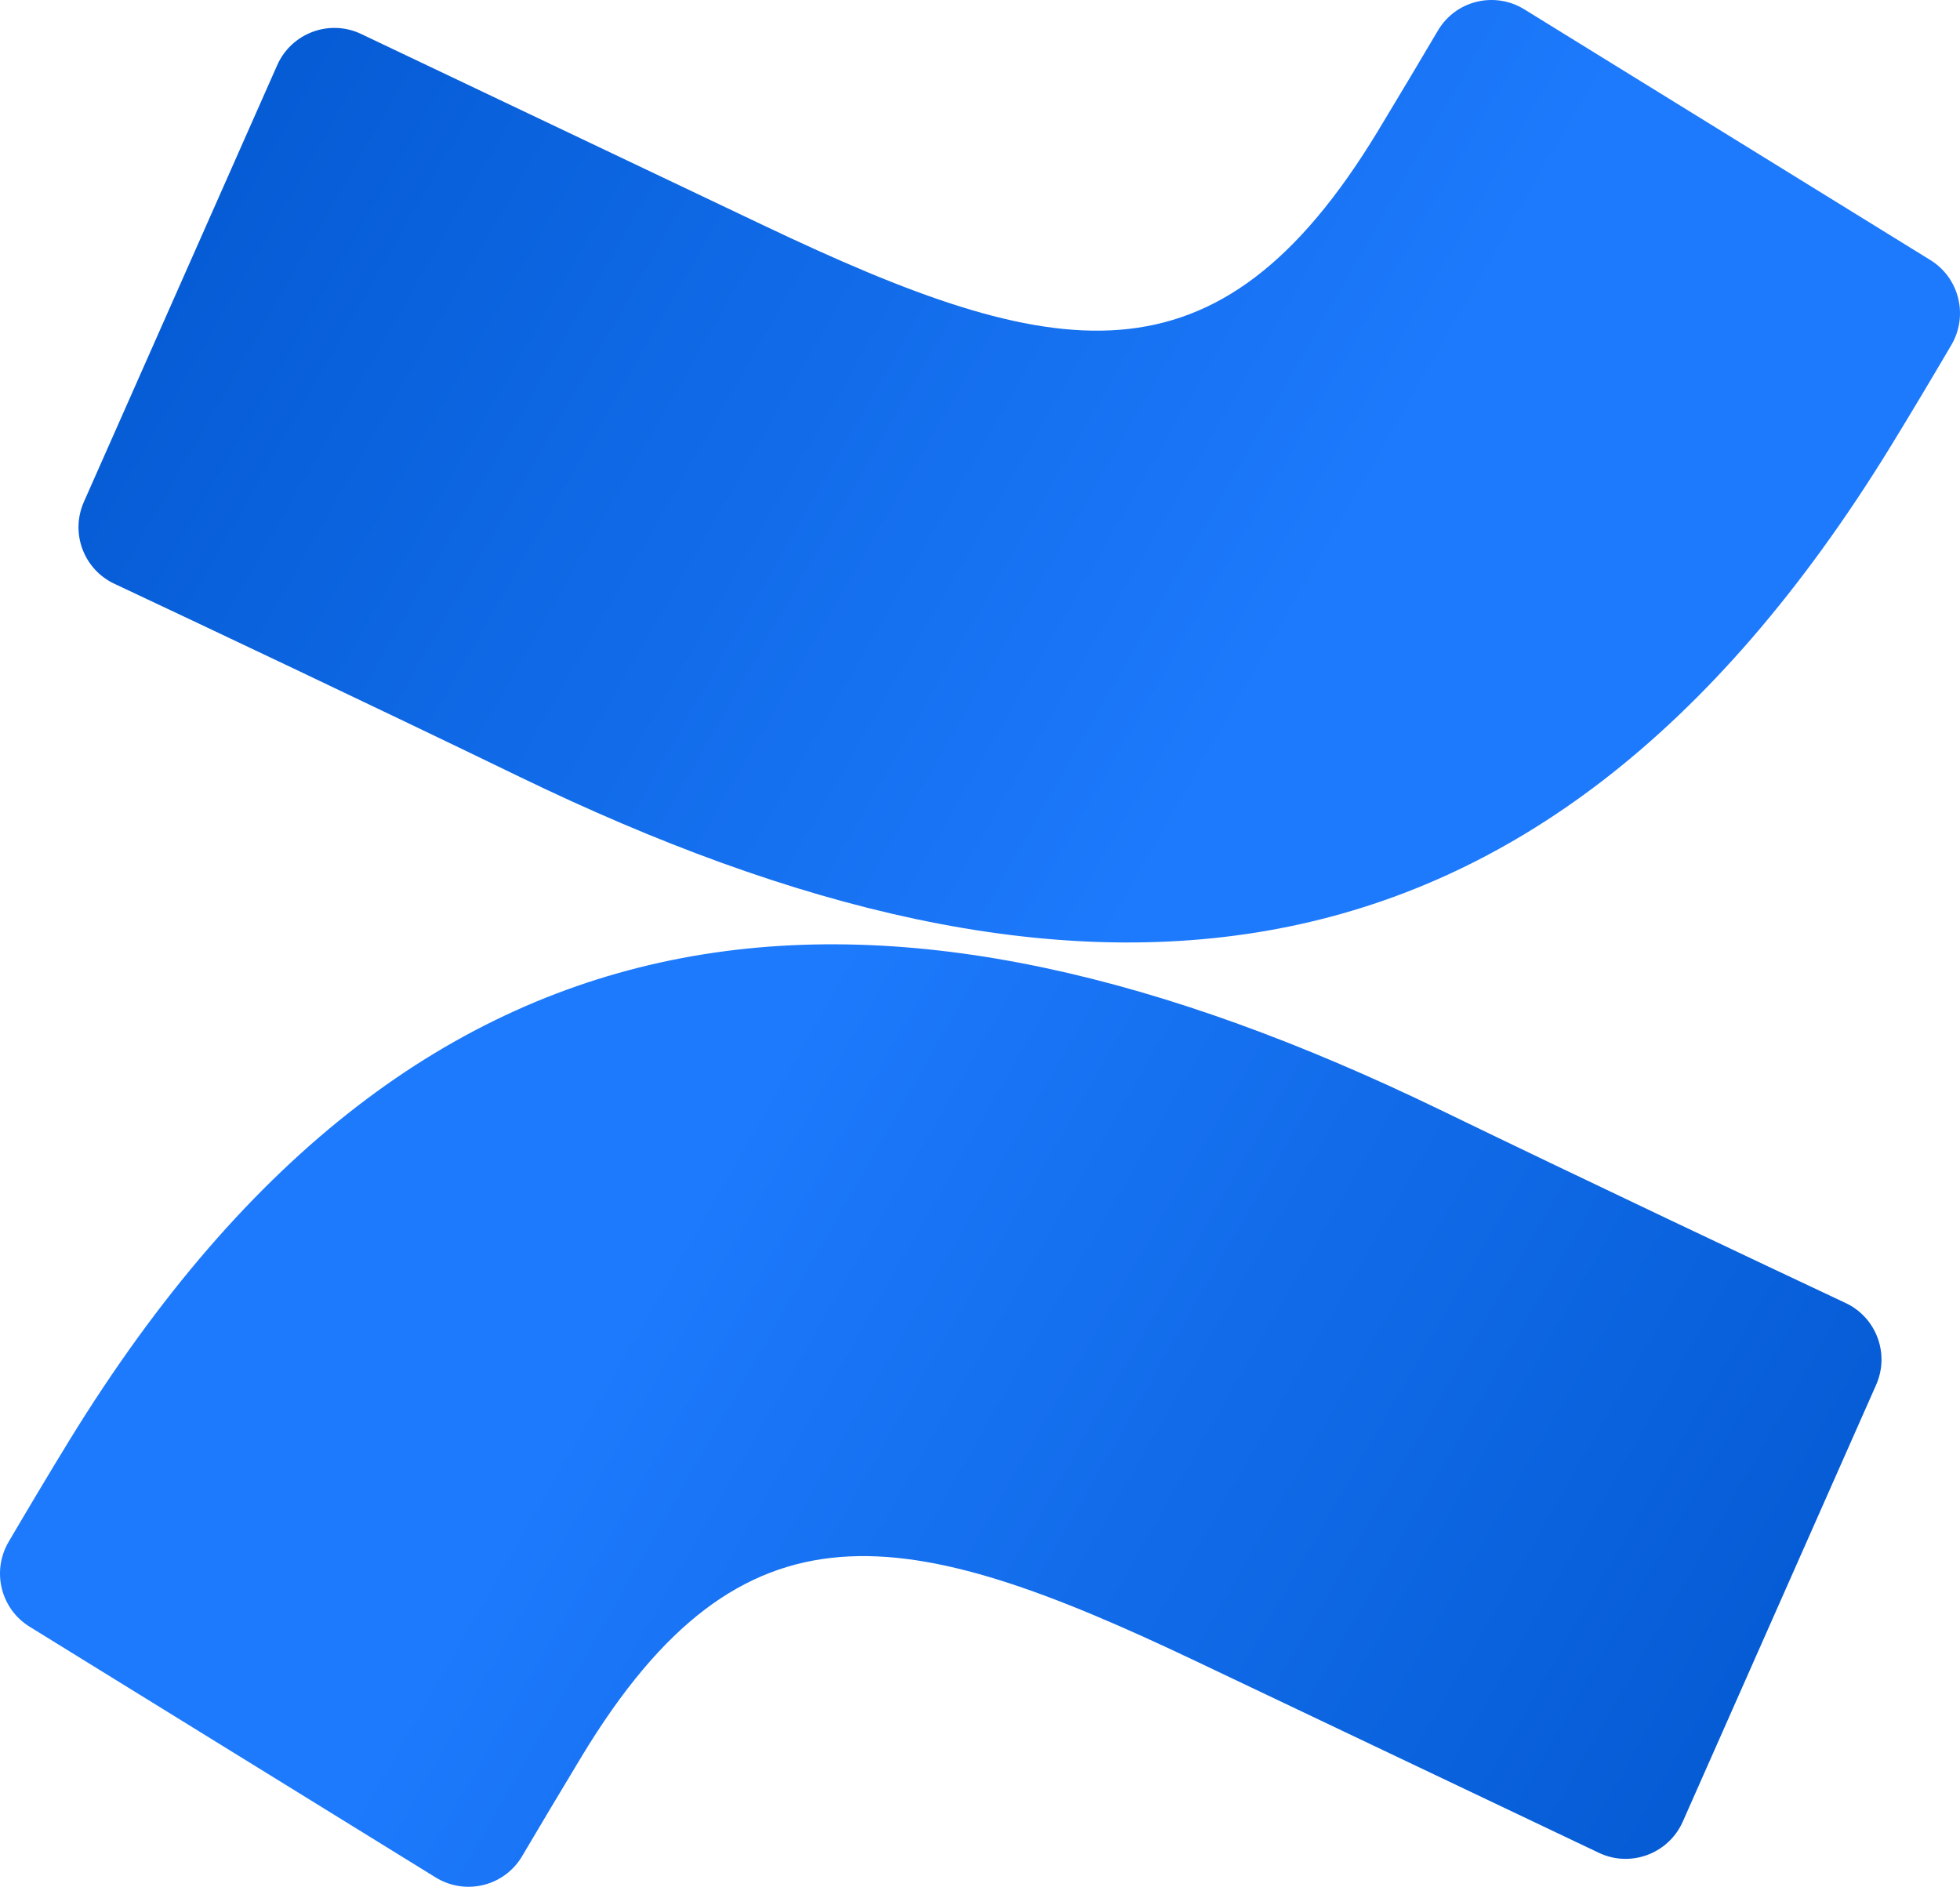 <svg width="134" height="129" viewBox="0 0 134 129" fill="none" xmlns="http://www.w3.org/2000/svg">
<path d="M4.77 98.433C3.385 100.689 1.812 103.333 0.591 105.414C-0.586 107.421 0.047 110 2.029 111.222L29.783 128.36C31.817 129.615 34.48 128.969 35.694 126.909C36.797 125.041 38.227 122.638 39.787 120.055C50.788 101.89 61.851 104.106 81.782 113.584L109.307 126.676C111.477 127.71 114.071 126.745 115.047 124.546L128.266 94.684C129.206 92.559 128.283 90.078 126.183 89.089C120.37 86.355 108.817 80.898 98.474 75.887C60.887 57.678 29.084 58.883 4.77 98.433Z" fill="url(#paint0_linear_1609_135)"/>
<path d="M129.23 30.567C130.615 28.311 132.188 25.667 133.409 23.586C134.586 21.579 133.953 19 131.971 17.778L104.217 0.64C102.183 -0.615 99.519 0.031 98.306 2.091C97.203 3.959 95.773 6.362 94.213 8.945C83.212 27.11 72.149 24.894 52.218 15.416L24.693 2.324C22.524 1.29 19.93 2.255 18.953 4.453L5.734 34.316C4.794 36.441 5.718 38.922 7.817 39.911C13.63 42.645 25.183 48.102 35.527 53.113C73.109 71.322 104.916 70.121 129.23 30.567Z" fill="url(#paint1_linear_1609_135)"/>
<defs>
<linearGradient id="paint0_linear_1609_135" x1="127.445" y1="137.156" x2="43.433" y2="88.908" gradientUnits="userSpaceOnUse">
<stop stop-color="#0055CC"/>
<stop offset="1" stop-color="#1D7AFC"/>
</linearGradient>
<linearGradient id="paint1_linear_1609_135" x1="6.551" y1="-8.156" x2="90.563" y2="40.092" gradientUnits="userSpaceOnUse">
<stop stop-color="#0055CC"/>
<stop offset="1" stop-color="#1D7AFC"/>
</linearGradient>
</defs>
</svg>

